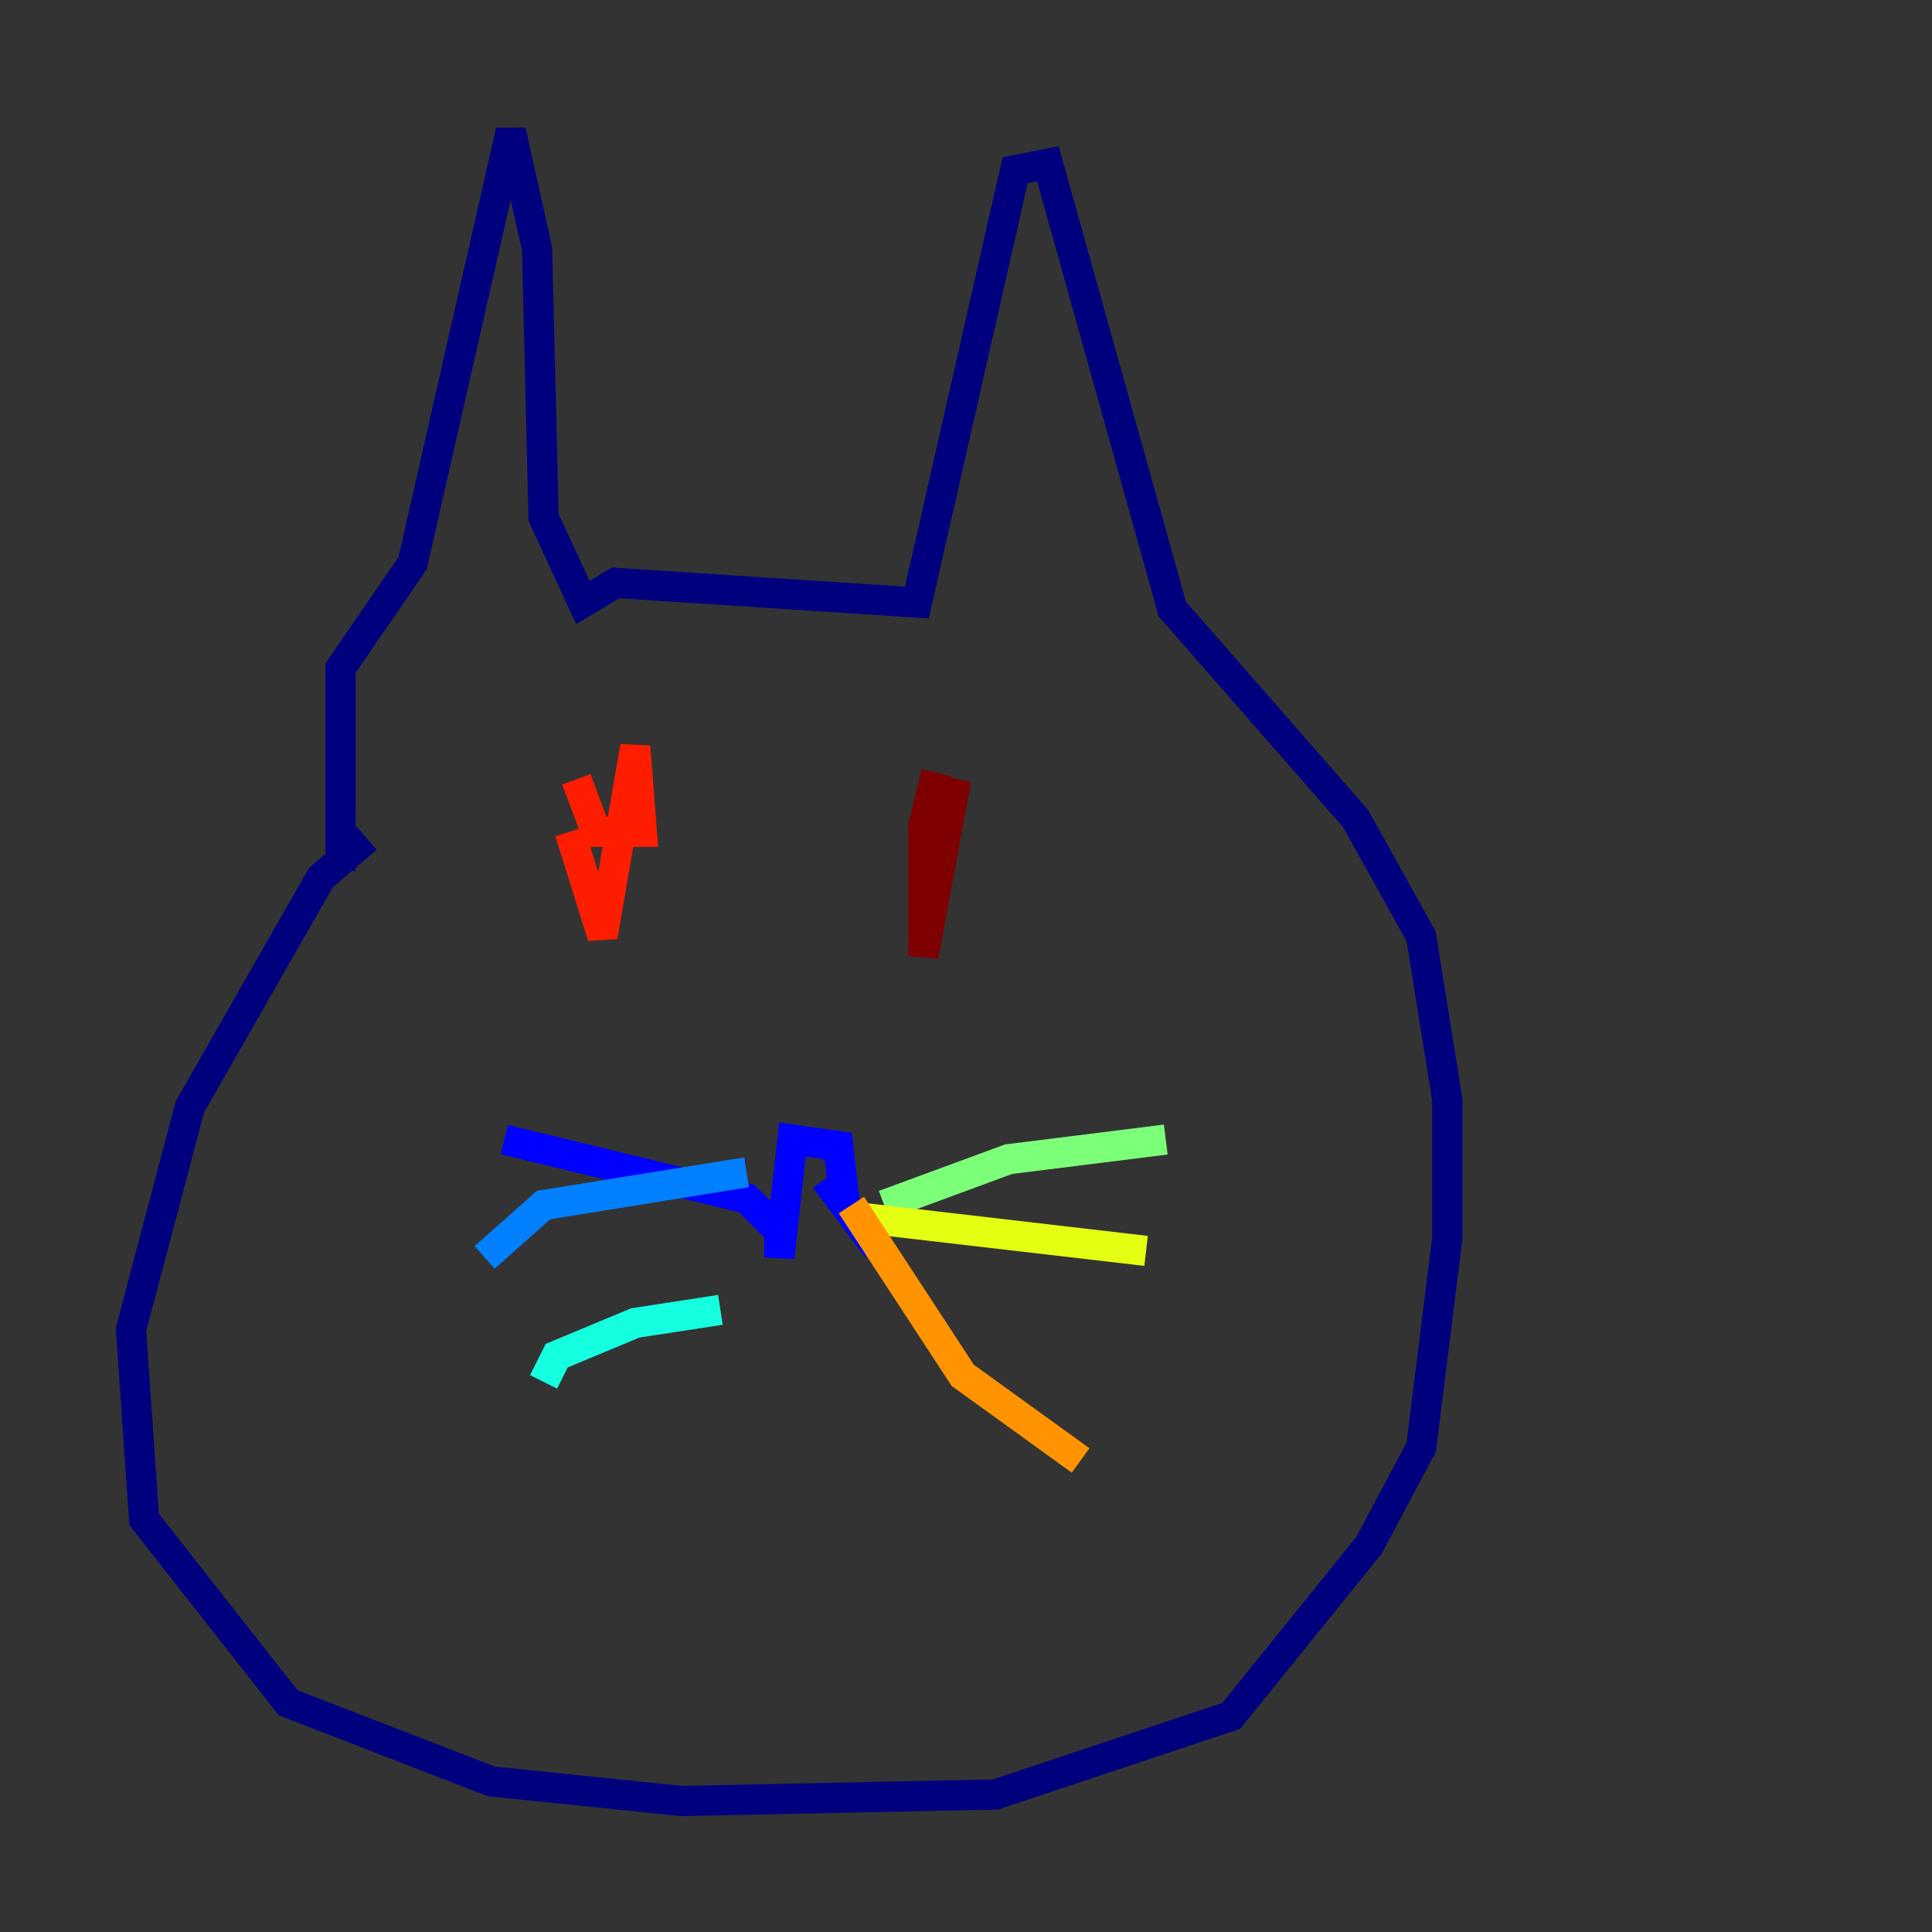 <?xml version="1.0" encoding="utf-8" ?>
<svg baseProfile="tiny" height="128" version="1.2" viewBox="0,0,128,128" width="128" xmlns="http://www.w3.org/2000/svg" xmlns:ev="http://www.w3.org/2001/xml-events" xmlns:xlink="http://www.w3.org/1999/xlink"><rect x="0" y="0" width="128" height="128" fill="#333333" stroke="none"/><defs /><polyline fill="none" points="24.298,55.539 21.261,58.142 12.583,73.329 8.678,88.081 9.546,100.664 19.091,112.814 32.542,118.02 45.125,119.322 65.953,118.888 81.573,113.681 90.685,102.4 94.156,95.891 95.891,82.007 95.891,72.895 94.156,62.047 89.817,54.237 77.668,40.352 69.424,10.848 67.254,11.281 60.746,39.919 40.786,38.617 38.617,39.919 36.014,34.278 35.58,16.488 33.844,8.678 27.336,37.315 22.563,44.258 22.563,57.709" stroke="#00007f" stroke-width="2" /><polyline fill="none" points="54.671,78.102 55.973,79.837 55.539,75.932 52.502,75.498 51.634,83.308 51.634,81.573 49.464,79.403 33.41,75.498" stroke="#0000ff" stroke-width="2" /><polyline fill="none" points="49.464,77.668 36.014,79.837 32.108,83.308" stroke="#0080ff" stroke-width="2" /><polyline fill="none" points="47.729,86.78 42.088,87.647 36.881,89.817 36.014,91.552" stroke="#15ffe1" stroke-width="2" /><polyline fill="none" points="58.576,79.837 66.82,76.8 77.234,75.498" stroke="#7cff79" stroke-width="2" /><polyline fill="none" points="57.275,80.705 75.932,82.875" stroke="#e4ff12" stroke-width="2" /><polyline fill="none" points="56.407,79.837 63.783,91.119 71.593,96.759" stroke="#ff9400" stroke-width="2" /><polyline fill="none" points="37.749,55.105 39.919,62.047 42.088,49.464 42.522,55.105 39.485,55.105 38.183,51.634" stroke="#ff1d00" stroke-width="2" /><polyline fill="none" points="62.047,51.2 61.18,54.671 61.18,63.349 63.349,51.634 61.614,58.142" stroke="#7f0000" stroke-width="2" /></svg>